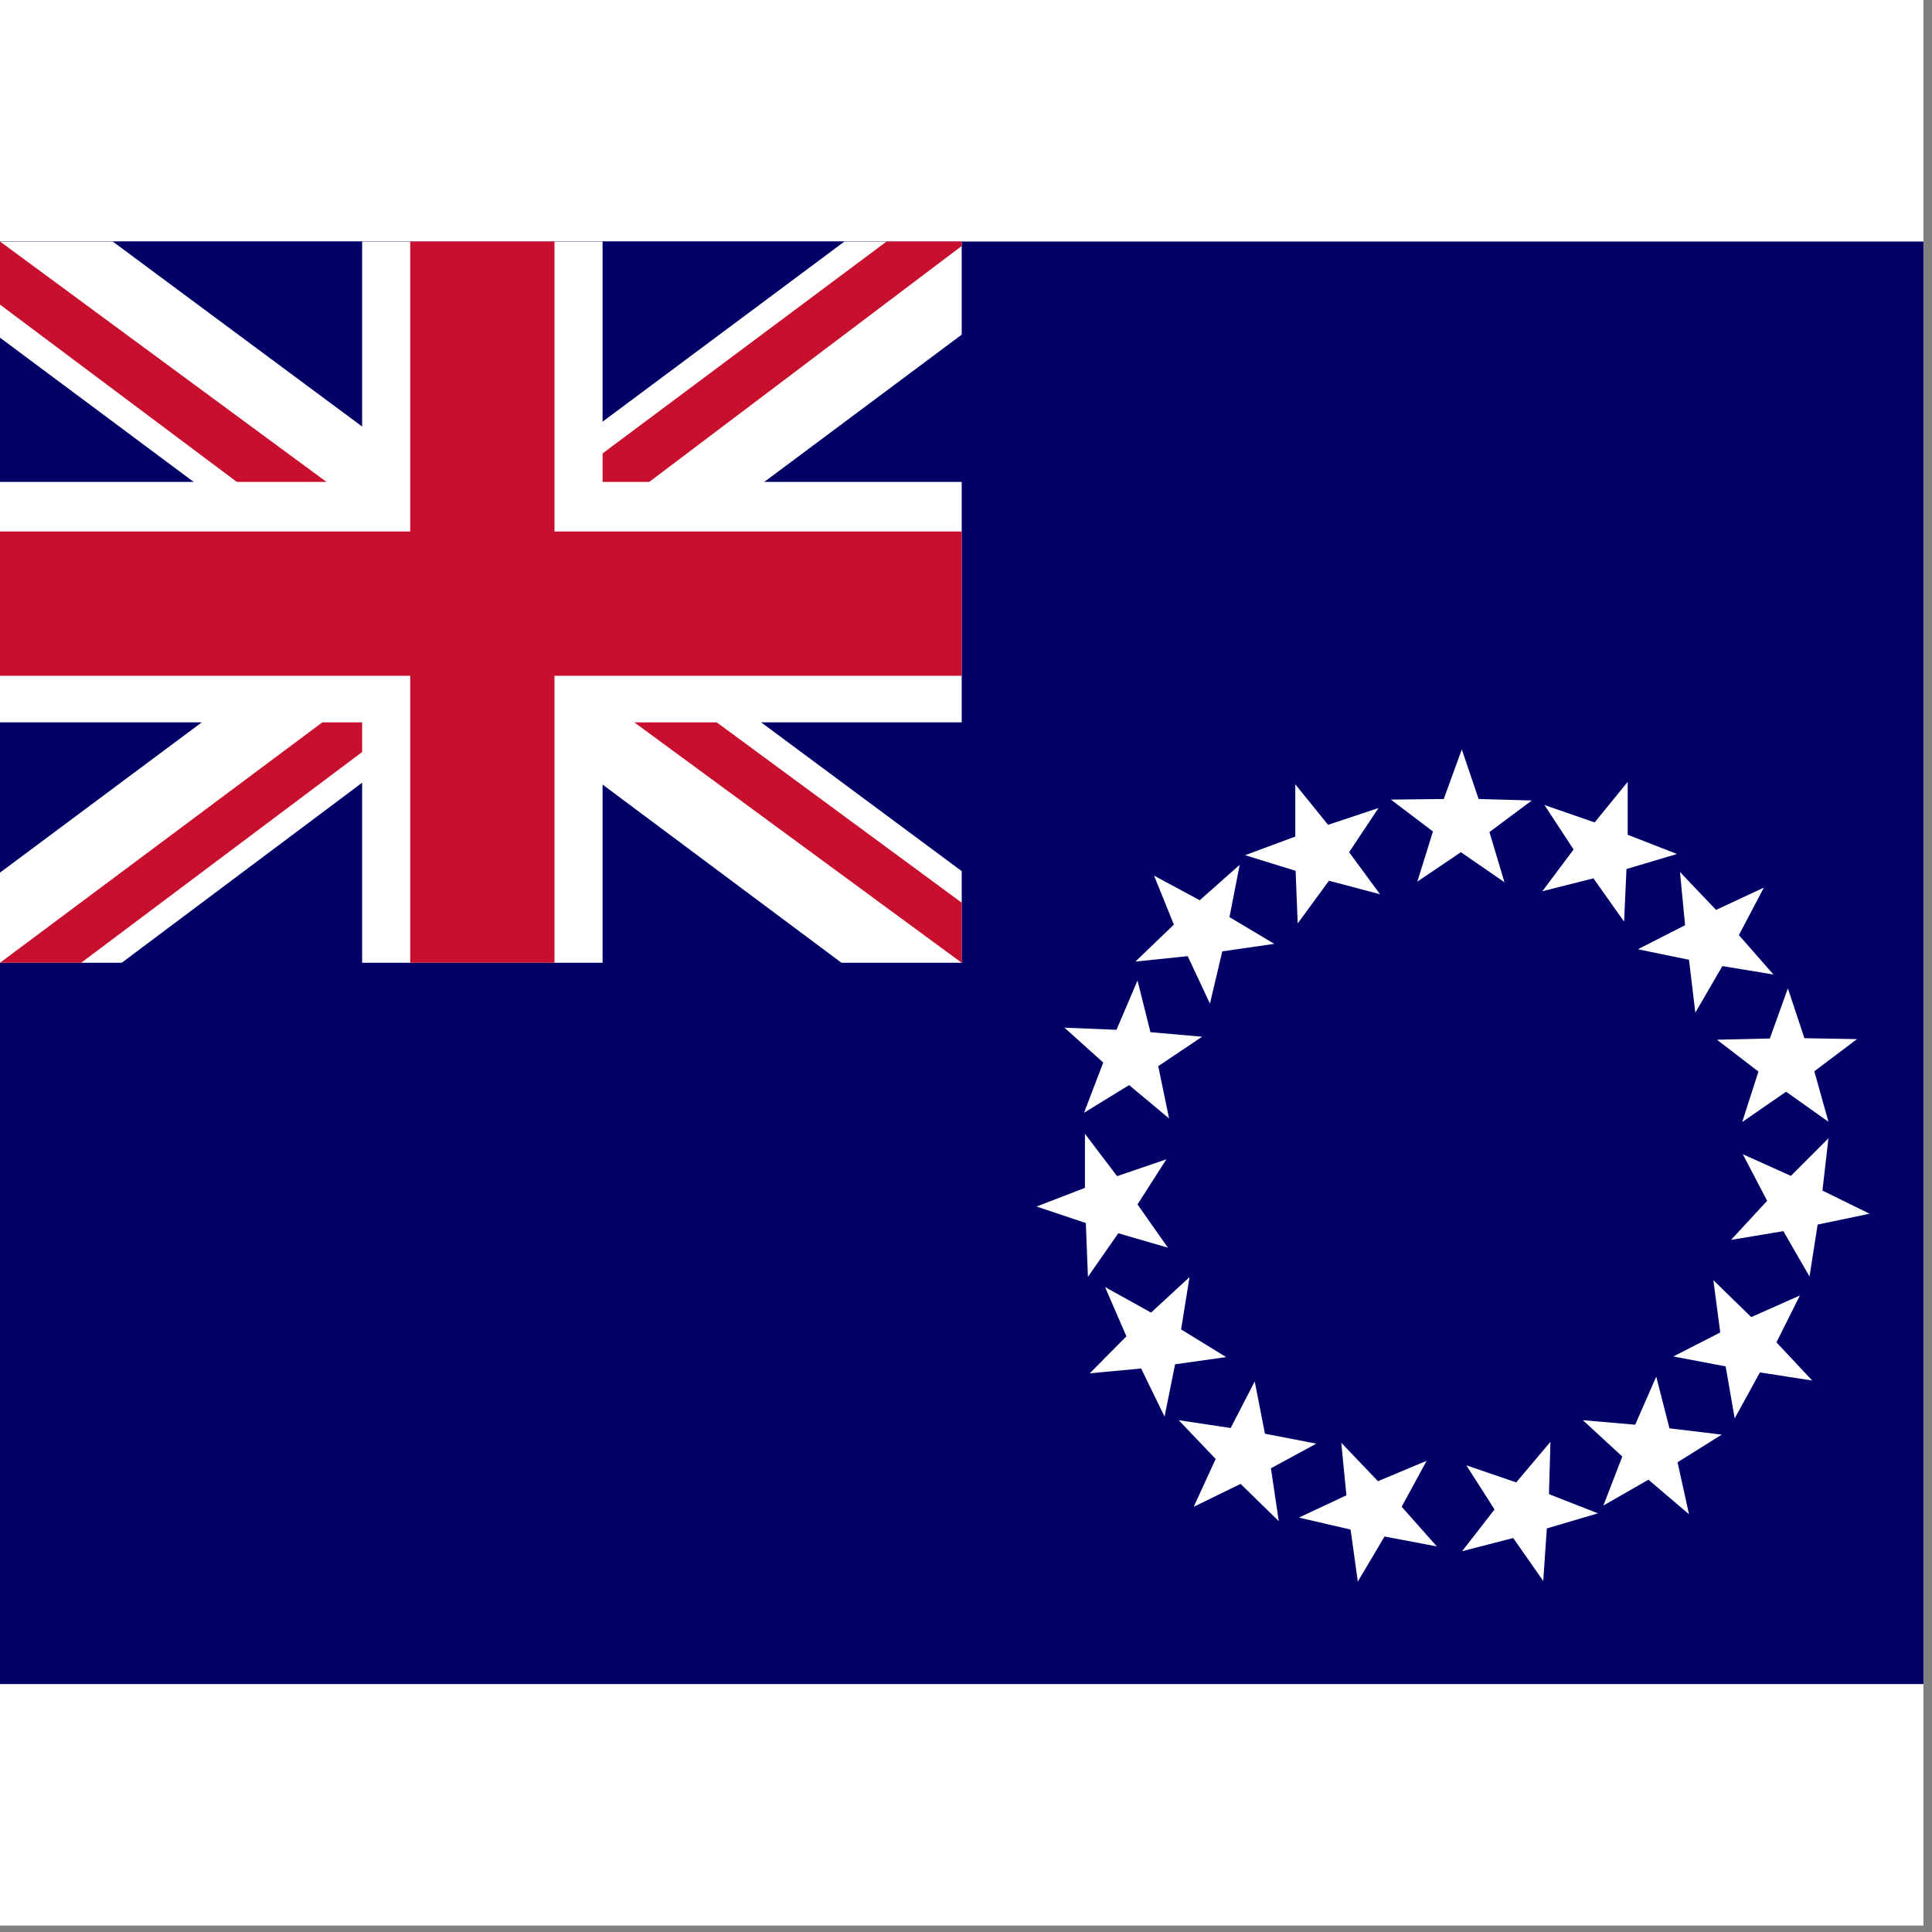 <svg width="75" height="75" viewBox="0 0 75 75" fill="none" xmlns="http://www.w3.org/2000/svg">
<rect x="0" y="0" width="75" height="75" fill="#808080" stroke="none"/>
<rect width="74.667" height="74.75" fill="white"/>
<g clip-path="url(#clip0_1_10858)">
<path d="M0 9.375H74.667V65.375H0V9.375Z" fill="#000066"/>
<path fill-rule="evenodd" clip-rule="evenodd" d="M55.02 34.225L55.627 32.277L53.993 31.04L56.047 31.017L56.747 29.092L57.4 31.017L59.465 31.075L57.82 32.3L58.403 34.248L56.712 33.082M59.873 34.598L61.087 32.977L59.955 31.25L61.903 31.927L63.187 30.352V32.405L65.1 33.152L63.14 33.735L63.047 35.777L61.857 34.097M50.377 35.847L50.295 33.805L48.335 33.198L50.283 32.475V30.445L51.555 32.02L53.515 31.367L52.372 33.082L53.573 34.715L51.59 34.19M46.97 38.962L46.107 37.118L44.077 37.328L45.57 35.893L44.8 33.992L46.573 34.948L48.125 33.572L47.728 35.602L49.467 36.64L47.448 36.932M45.383 43.418L43.832 42.123L42.082 43.197L42.828 41.248L41.323 39.895L43.342 39.977L44.158 38.063L44.66 40.07L46.667 40.245L44.963 41.388M45.337 48.435L43.412 47.875L42.233 49.567L42.152 47.478L40.238 46.837L42.117 46.113V44.013L43.365 45.658L45.278 45.005L44.158 46.755M47.6 52.682L45.617 52.962L45.208 54.992L44.298 53.125L42.303 53.312L43.727 51.877L42.898 49.963L44.683 50.955L46.177 49.578L45.85 51.608M51.1 56.042L49.338 56.998L49.642 59.052L48.16 57.605L46.34 58.492L47.192 56.637L45.757 55.132L47.775 55.435L48.708 53.627L49.105 55.657M55.382 56.707L54.413 58.492L55.778 60.032L53.748 59.647L52.71 61.397L52.43 59.378L50.423 58.912L52.267 58.048L52.068 56.007L53.492 57.5M60.188 55.972L60.13 58.002L62.032 58.748L60.048 59.332L59.908 61.373L58.742 59.705L56.758 60.218L58.018 58.597L56.922 56.882L58.858 57.547M65.217 33.852L66.617 35.322L68.472 34.458L67.503 36.302L68.845 37.83L66.862 37.503L65.812 39.312L65.567 37.258L63.583 36.85L65.415 35.917M69.405 38.367L70.047 40.303L72.088 40.338L70.432 41.587L70.98 43.547L69.335 42.38L67.632 43.558L68.262 41.598L66.652 40.362L68.705 40.315M70.98 44.188L70.747 46.218L72.578 47.117L70.56 47.537L70.245 49.555L69.23 47.793L67.2 48.132L68.6 46.615L67.655 44.807L69.522 45.647M69.872 50.29L68.962 52.11L70.35 53.592L68.32 53.277L67.34 55.062L66.99 53.043L64.96 52.658L66.78 51.725L66.512 49.695L67.982 51.13M66.838 55.692L65.123 56.765L65.567 58.783L63.992 57.442L62.242 58.445L62.977 56.543L61.448 55.132L63.478 55.307L64.295 53.44L64.808 55.447" fill="white"/>
<path d="M0 9.375H37.333V37.375H0V9.375Z" fill="#000066"/>
<path d="M4.375 9.375L18.608 19.933L32.783 9.375H37.333V12.992L23.333 23.433L37.333 33.817V37.375H32.667L18.667 26.933L4.725 37.375H0V33.875L13.942 23.492L0 13.108V9.375H4.375Z" fill="white"/>
<path d="M24.733 25.767L37.333 35.042V37.375L21.525 25.767H24.733ZM14 26.933L14.35 28.975L3.15 37.375H0L14 26.933ZM37.333 9.375V9.55L22.808 20.517L22.925 17.95L34.417 9.375H37.333ZM0 9.375L13.942 19.642H10.442L0 11.825V9.375Z" fill="#C8102E"/>
<path d="M14.058 9.375V37.375H23.392V9.375H14.058ZM0 18.708V28.042H37.333V18.708H0Z" fill="white"/>
<path d="M0 20.633V26.233H37.333V20.633H0ZM15.925 9.375V37.375H21.525V9.375H15.925Z" fill="#C8102E"/>
</g>
<defs>
<clipPath id="clip0_1_10858">
<rect width="74.667" height="56" fill="white" transform="translate(0 9.375)"/>
</clipPath>
</defs>
</svg>
